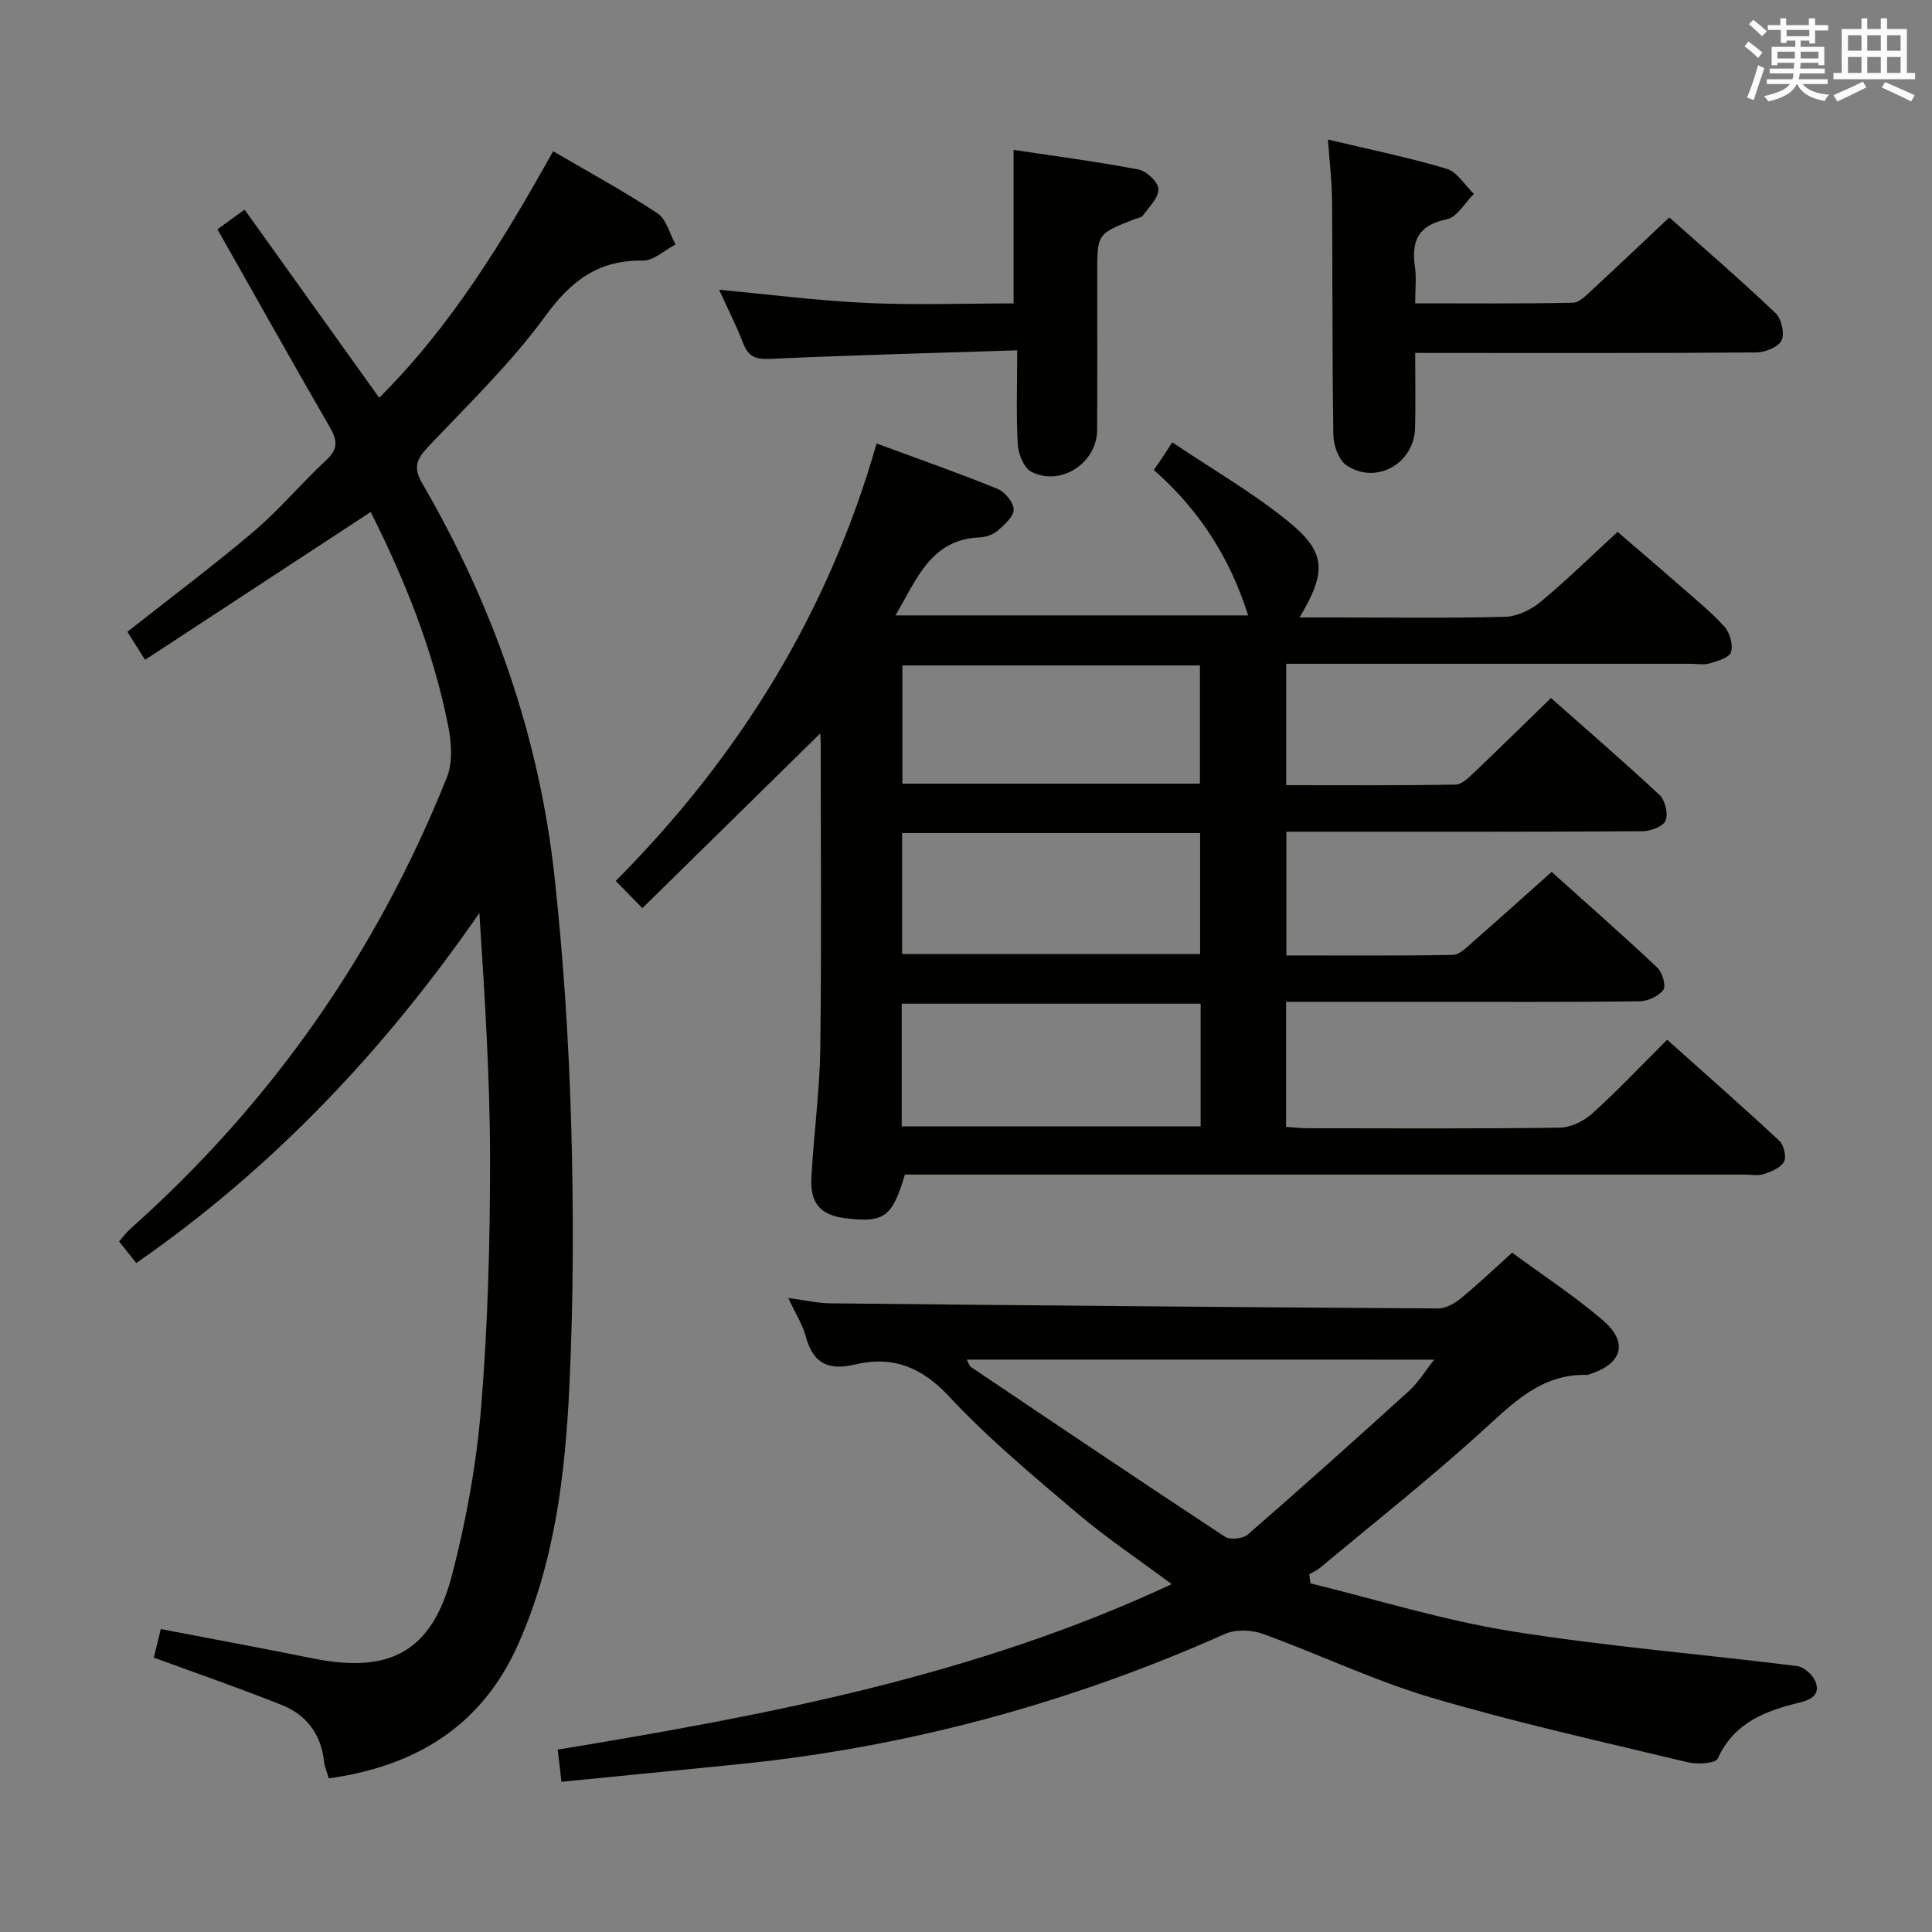 <svg enable-background="new 0 0 400 400" viewBox="0 0 400 400" xmlns="http://www.w3.org/2000/svg"><rect x="0" y="0" width="400" height="400" fill="#808080" stroke="none"/><g fill="#010100"><path d="m258.41 127.41c-3.76-11.96-10.17-21.91-19.53-30.11.75-1.08 1.31-1.86 1.84-2.66.47-.7.92-1.41 1.99-3.06 8.38 5.63 16.58 10.37 23.86 16.25 8.02 6.47 8.17 10.49 2.49 20.01h8.08c11.5 0 23 .17 34.49-.14 2.46-.07 5.29-1.4 7.23-3.01 5.38-4.45 10.37-9.36 16.05-14.57 3.77 3.25 8.4 7.19 12.98 11.21 3.13 2.74 6.39 5.38 9.16 8.45 1.12 1.24 1.8 3.74 1.33 5.25-.35 1.14-2.78 1.84-4.4 2.32-1.23.36-2.64.08-3.98.08-25.83 0-51.66 0-77.49 0-1.97 0-3.94 0-6.21 0v25.13c11.81 0 23.43.09 35.06-.12 1.35-.02 2.83-1.55 3.99-2.65 5.18-4.92 10.27-9.94 15.76-15.27 7.42 6.57 15.09 13.17 22.48 20.08 1.16 1.09 1.83 3.9 1.25 5.3-.5 1.22-3.1 2.19-4.78 2.2-22.66.14-45.33.1-67.99.1-1.8 0-3.6 0-5.74 0v25.62c11.57 0 23.02.09 34.46-.12 1.36-.02 2.82-1.52 4.02-2.57 5.37-4.69 10.67-9.47 16.44-14.61 6.65 5.97 14.37 12.76 21.86 19.79 1.05.99 1.88 3.78 1.27 4.62-.96 1.32-3.22 2.36-4.95 2.38-14.5.18-28.99.11-43.49.11-9.8 0-19.6 0-29.67 0v25.89c1.5.09 3.08.27 4.66.28 17.33.02 34.66.12 51.99-.12 2.29-.03 5-1.36 6.75-2.94 5.18-4.67 9.98-9.77 15.5-15.26 7.77 6.95 15.59 13.82 23.21 20.91.95.88 1.53 3.33.98 4.34-.69 1.27-2.64 2.05-4.21 2.57-1.2.4-2.64.09-3.97.09-55.99 0-111.98 0-167.97 0-1.98 0-3.97 0-5.86 0-2.62 8.81-4.29 10.01-12.2 9.06-5.14-.62-7.43-2.97-7.16-8.3.46-8.96 1.72-17.9 1.84-26.86.28-20.99.09-41.99.09-62.99 0-.94-.09-1.89-.1-2.24-12.09 11.88-24.32 23.89-36.82 36.17-2.25-2.29-3.63-3.7-5.52-5.63 25.53-25.68 43.98-55.44 54.01-90.57 8.61 3.18 16.88 6.08 24.99 9.37 1.54.63 3.38 2.81 3.39 4.29s-1.92 3.17-3.33 4.4c-.93.81-2.41 1.33-3.67 1.38-10.2.4-13.02 8.65-17.48 16.15zm-71.72 105.8h61.89c0-8.63 0-16.87 0-25.41-20.73 0-41.21 0-61.89 0zm.08-35.68h61.7c0-8.5 0-16.69 0-25.06-20.72 0-41.08 0-61.7 0zm61.66-35.28c0-8.36 0-16.38 0-24.48-20.75 0-41.11 0-61.6 0v24.48z"/><path d="m28.22 261.5c-1.33-1.66-2.34-2.93-3.57-4.47.82-.92 1.48-1.84 2.3-2.58 29.23-26.01 51.07-57.24 65.58-93.53 1.24-3.09.94-7.17.27-10.58-3.09-15.72-9.06-30.43-16.05-44.34-15.61 10.23-31 20.31-46.72 30.61-1.6-2.55-2.63-4.2-3.65-5.81 8.88-7.01 17.79-13.66 26.25-20.85 5.31-4.51 9.81-9.97 14.94-14.71 2.53-2.33 2.25-4.14.7-6.82-7.8-13.51-15.42-27.12-23.25-40.95 1.41-1.02 2.99-2.16 5.62-4.07 9.23 12.9 18.36 25.66 27.87 38.95 14.84-14.77 25.6-32.38 36.01-51.04 7.42 4.35 14.71 8.3 21.6 12.85 1.86 1.23 2.52 4.25 3.74 6.45-2.25 1.17-4.52 3.37-6.76 3.34-9.15-.13-14.79 4.08-20.14 11.42-7.12 9.76-15.95 18.3-24.3 27.12-2.39 2.52-3.17 4.27-1.25 7.57 14.71 25.3 24.25 52.46 27.41 81.57 1.85 17 2.95 34.13 3.44 51.22.52 17.94.47 35.93-.36 53.86-.85 18.44-3.03 36.82-10.73 53.96-7.5 16.68-21.03 24.99-39.08 27.52-.39-1.29-.88-2.34-.99-3.43-.6-5.69-3.64-9.72-8.78-11.77-8.6-3.43-17.36-6.45-26.47-9.8.4-1.62.85-3.47 1.44-5.91 10.68 2.05 21.09 3.97 31.46 6.07 16 3.23 24.69-1.39 28.82-17.2 2.96-11.34 5.08-23.06 6.04-34.74 1.39-17.05 1.86-34.22 1.85-51.33-.01-16.91-1.1-33.83-2.21-51.06-19.46 28.14-42.49 52.65-71.03 72.48z"/><path d="m271.31 327.82c13.8 3.37 27.45 7.63 41.43 9.88 19.66 3.16 39.56 4.76 59.33 7.24 1.42.18 3.23 1.81 3.79 3.19 1.01 2.51-.59 3.71-3.17 4.34-7.07 1.71-13.66 4.12-17.05 11.62-.46 1.02-4.22 1.25-6.2.77-17.73-4.26-35.57-8.21-53.04-13.37-11.9-3.52-23.22-8.97-34.93-13.21-2.34-.85-5.63-.98-7.83 0-32.12 14.31-65.61 23.43-100.6 26.97-12.19 1.23-24.38 2.42-36.8 3.65-.31-2.66-.52-4.44-.77-6.66 43.34-7.15 86.33-15.21 127.12-34.26-6.97-5.19-13.57-9.59-19.58-14.7-9.12-7.74-18.4-15.44-26.53-24.18-5.7-6.12-11.75-8.42-19.37-6.61-5.64 1.34-8.76-.18-10.28-5.79-.67-2.49-2.14-4.76-3.63-7.97 3.53.47 6.11 1.08 8.69 1.11 41.97.43 83.94.81 125.91 1.06 1.58.01 3.41-1.07 4.71-2.14 3.47-2.84 6.72-5.95 10.56-9.41 6.24 4.6 12.78 8.88 18.68 13.9 5.45 4.63 4.2 9.06-2.56 11.24-.16.05-.31.18-.47.17-9.79-.31-15.71 6.1-22.29 12.04-10.73 9.69-22.09 18.69-33.2 27.95-.64.53-1.44.86-2.16 1.29.07.64.16 1.26.24 1.88zm-71.16-46.33c.43.78.55 1.32.88 1.54 17.49 11.77 34.98 23.55 52.59 35.14 1.06.7 3.72.41 4.72-.46 11.27-9.8 22.4-19.76 33.45-29.8 1.85-1.68 3.19-3.93 5.15-6.41-32.81-.01-64.62-.01-96.79-.01z"/><path d="m293 73.07c0 5.59.1 10.56-.02 15.52-.19 7.37-8 11.83-14.15 7.79-1.63-1.07-2.73-4.11-2.77-6.27-.26-16.14-.14-32.29-.27-48.43-.03-4.1-.53-8.2-.85-12.79 8.54 2.04 16.66 3.69 24.56 6.05 2.21.66 3.79 3.41 5.65 5.2-1.85 1.83-3.47 4.82-5.61 5.26-5.9 1.22-7.37 4.46-6.59 9.84.33 2.26.05 4.61.05 7.56 11.11 0 21.87.1 32.62-.12 1.35-.03 2.81-1.55 3.98-2.63 5.24-4.83 10.4-9.76 16.01-15.04 7.07 6.3 14.72 12.9 22.03 19.85 1.21 1.15 1.89 4.25 1.2 5.64s-3.41 2.45-5.25 2.47c-21.47.17-42.94.11-64.41.11-1.81-.01-3.62-.01-6.18-.01z"/><path d="m210.6 72.53c-17.73.58-34.5 1-51.26 1.78-3.06.14-4.48-.62-5.53-3.36-1.35-3.54-3.1-6.94-4.93-10.96 10.48.98 20.44 2.27 30.43 2.73 10.12.47 20.28.1 30.54.1 0-10.64 0-20.98 0-31.79 8.35 1.26 17.16 2.41 25.88 4.07 1.66.32 4.07 2.6 4.11 4.04.05 1.8-1.93 3.7-3.18 5.45-.33.46-1.18.55-1.8.8-7.69 3.01-7.69 3.01-7.69 11.18 0 10.82.04 21.64-.02 32.46-.04 6.84-7.53 11.77-13.63 8.64-1.54-.79-2.69-3.68-2.8-5.68-.35-6.12-.12-12.26-.12-19.46z"/></g><path d="m361.2 9.6.8-1c.9.7 1.9 1.4 2.9 2.3l-.9 1.1c-1-1-2-1.8-2.8-2.4zm.5 10.6c.9-2.1 1.6-4.3 2.3-6.7.4.2.8.4 1.3.6-.7 2.1-1.5 4.3-2.2 6.6zm.4-15.2.9-.9c1 .8 2 1.6 2.8 2.4l-1 1c-.9-.9-1.8-1.7-2.7-2.5zm12.5-1.2h1.2v1.4h2.7v1.1h-2.7v2.7h-1.2v-.6h-1.8v1.3h4.9v3.8h-1.2v-.5h-3.7c0 .4-.1.9-.1 1.2h5.1v1h-5.2c0 .5-.1.9-.2 1.2h6v1h-5.2c1.1 1.3 2.9 2 5.5 2.2-.4.4-.7.8-.9 1.3-2.9-.5-4.8-1.6-5.7-3.5h-.1c-.8 1.7-2.7 2.9-5.9 3.6-.2-.4-.6-.8-.9-1.1 2.8-.6 4.6-1.4 5.4-2.5h-4.8v-1h5.3c.1-.3.2-.7.2-1.2h-4.9v-1h5c0-.4 0-.8.1-1.2h-3.5v.5h-1.2v-3.8h4.9v-1.3h-1.8v.5h-1.2v-2.7h-2.7v-1h2.6v-1.4h1.2v1.4h4.7v-1.4zm-6.6 8.3h3.6c0-.4 0-.9 0-1.4h-3.6zm1.9-4.6h4.7v-1.3h-4.7zm6.6 3.2h-3.7v1.4h3.7z" fill="#fbfafc"/><path d="m385.3 3.8h1.3v2.2h2.8v-2.2h1.3v2.2h4.1v9.1h1.7v1.3h-16.9v-1.3h1.7v-9.1h4.1v-2.2zm.4 13.1.7 1.2c-1.8.9-3.8 1.9-6 2.9-.2-.4-.5-.8-.8-1.3 2.3-1 4.3-1.9 6.1-2.8zm-3.1-6.4h2.8v-3.2h-2.8zm0 4.6h2.8v-3.3h-2.8zm4-4.6h2.8v-3.2h-2.8zm0 4.6h2.8v-3.3h-2.8zm3.7 1.9c2.1.9 4.1 1.8 6.1 2.7l-.7 1.3c-2.2-1.1-4.2-2-6.1-2.9zm3.2-9.7h-2.8v3.2h2.8zm-2.8 7.8h2.8v-3.3h-2.8z" fill="#fbfafc"/></svg>